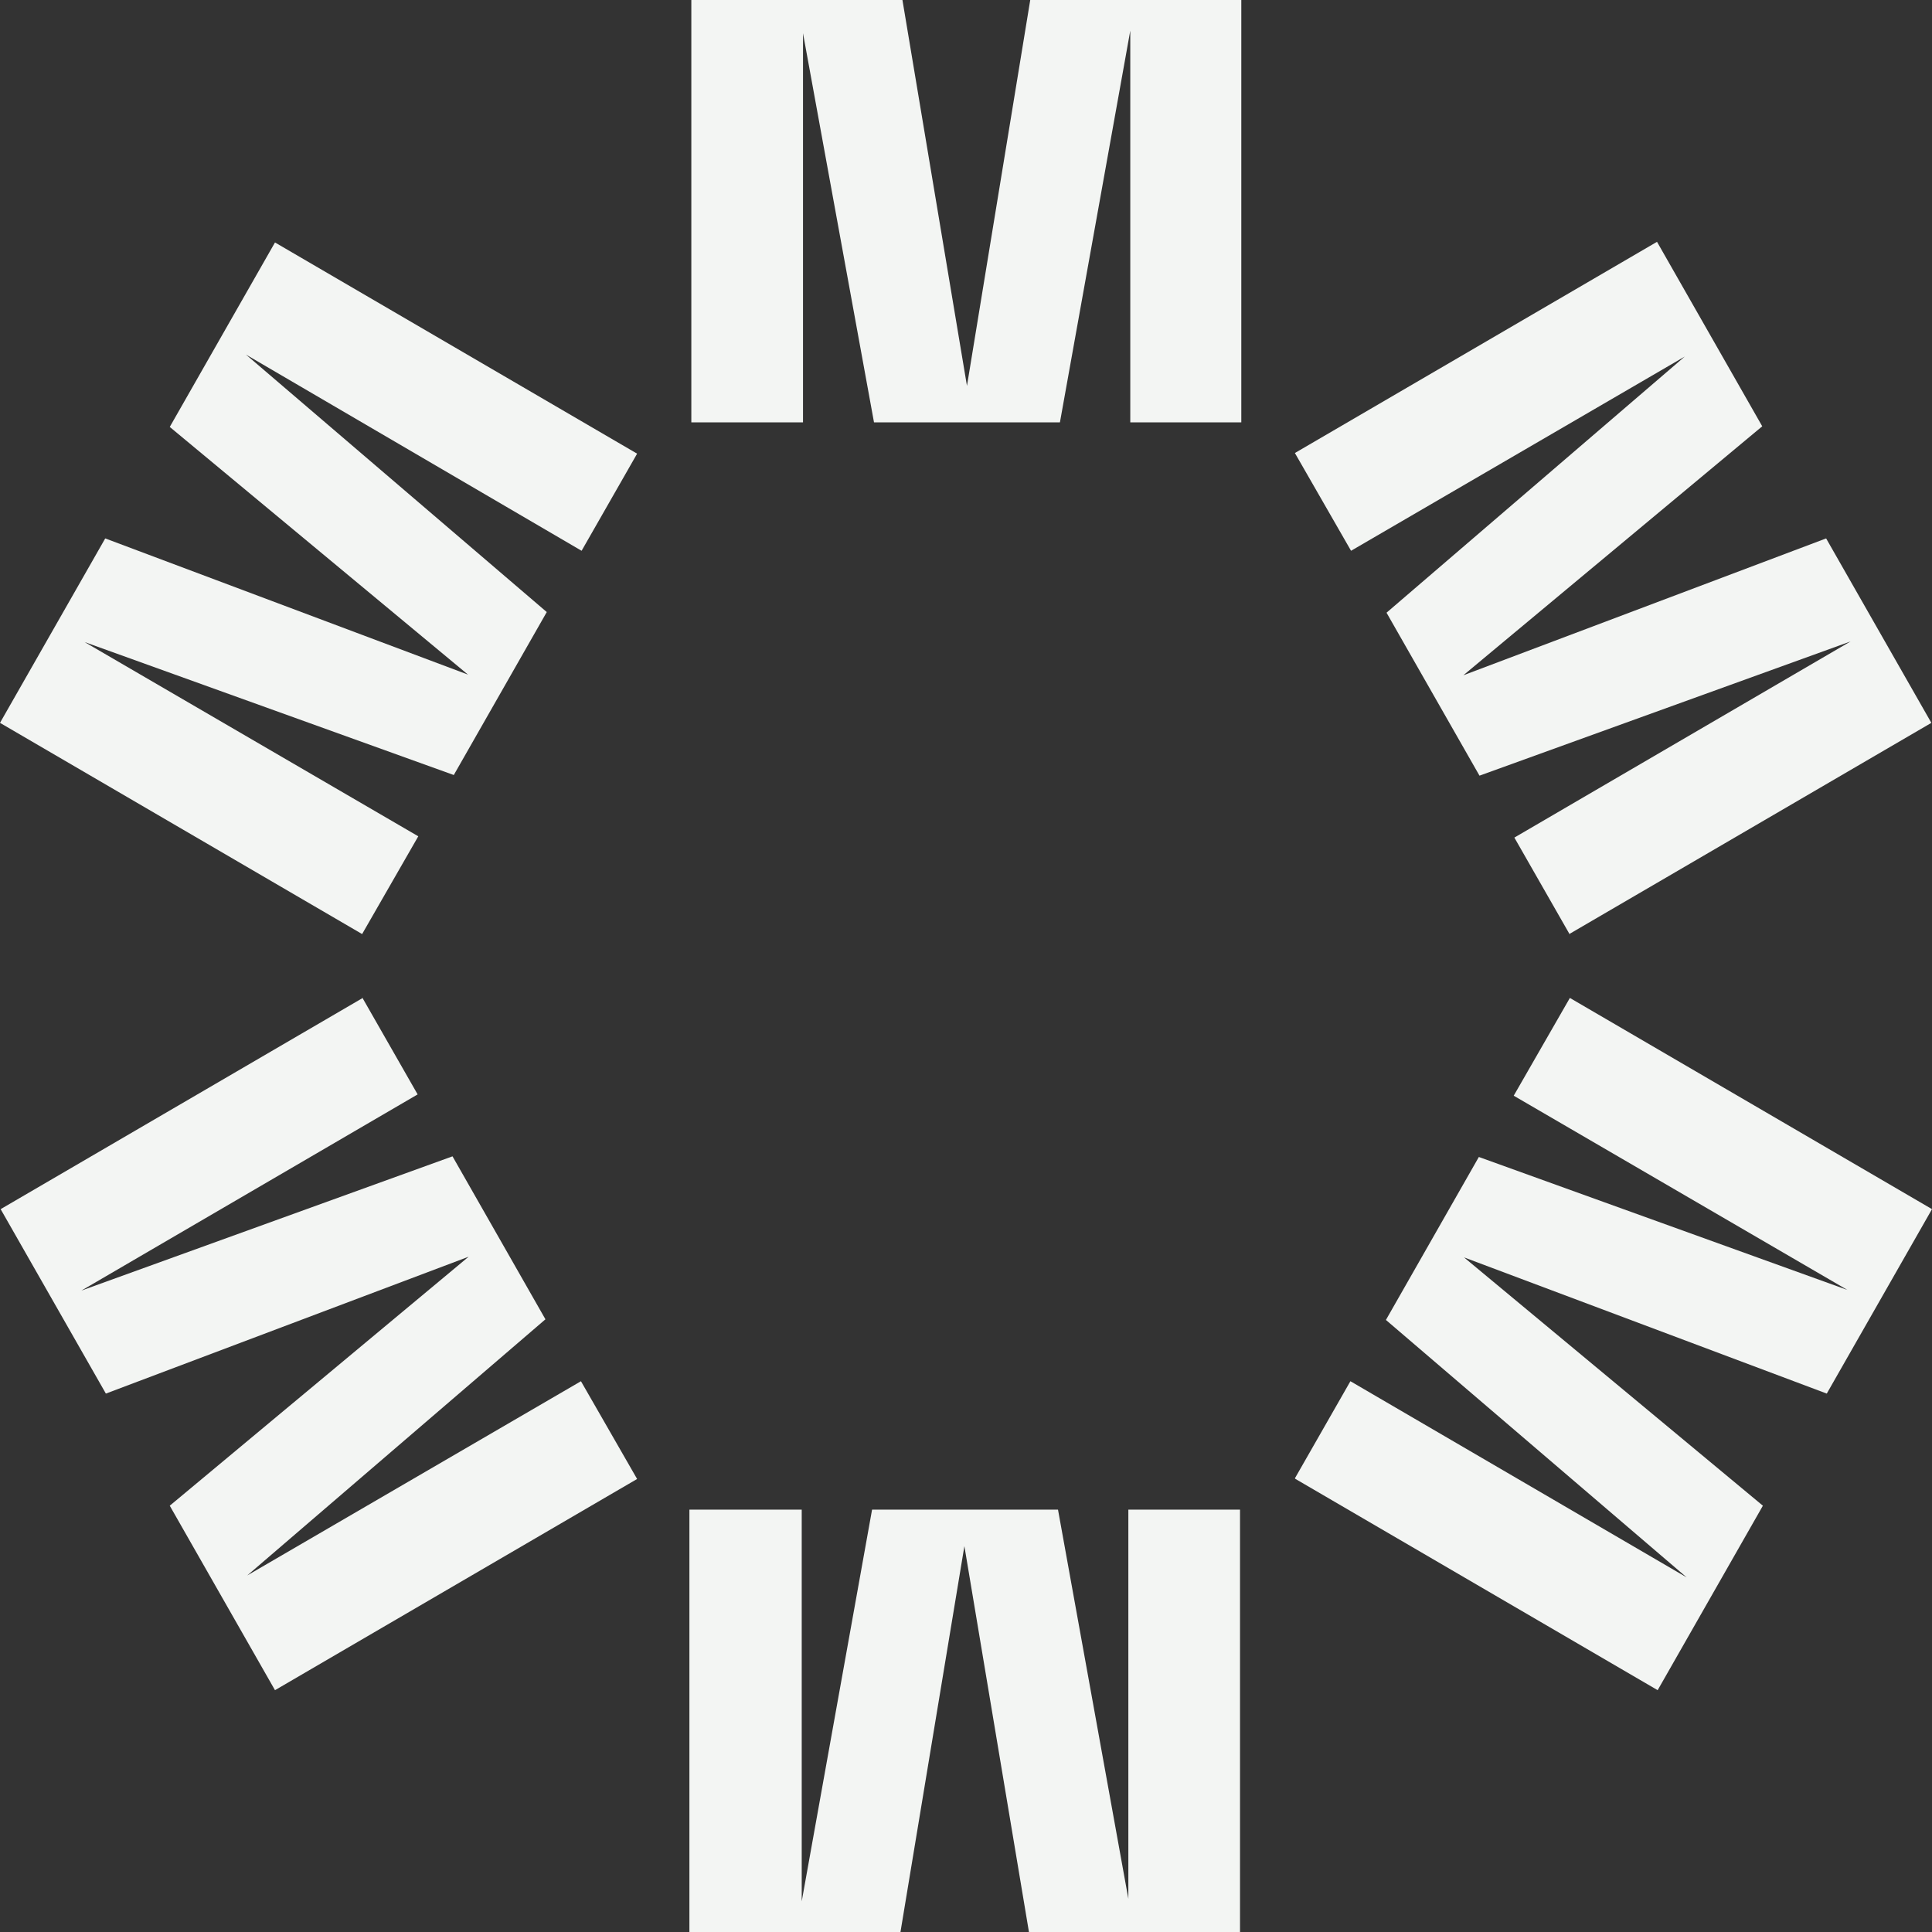 <svg width="60" height="60" viewBox="0 0 60 60" fill="none" xmlns="http://www.w3.org/2000/svg">
<rect x="0" y="0" width="60" height="60" fill="#333333" stroke="none"/>
<g clip-path="url(#clip0_210_12430)">
<path d="M21.45 46.883H24.898V59.049L27.083 46.883H32.857L35.042 58.968V46.883H38.51V60H31.955L29.95 48.016L27.965 60H21.41V46.883H21.45Z" fill="#F3F5F3"/>
<path d="M40.214 45.911L41.938 42.895L52.382 48.988L43.041 40.992L45.927 35.931L57.374 40.061L47.01 34.028L48.754 30.992L60 37.551L56.732 43.279L45.466 39.049L54.748 46.761L51.48 52.49L40.234 45.931L40.214 45.911Z" fill="#F3F5F3"/>
<path d="M48.754 29.028L47.03 26.012L57.474 19.919L45.947 24.089L43.06 19.028L52.322 11.073L41.958 17.105L40.214 14.069L51.46 7.51L54.728 13.239L45.446 20.971L56.712 16.721L59.98 22.449L48.734 29.008L48.754 29.028Z" fill="#F3F5F3"/>
<path d="M38.55 13.117H35.102V0.951L32.917 13.117H27.143L24.938 1.032V13.117H21.47V0H28.026L30.03 11.984L31.995 0H38.55V13.117Z" fill="#F3F5F3"/>
<path d="M19.786 14.089L18.062 17.105L7.638 11.012L16.98 19.008L14.093 24.069L2.626 19.939L12.99 25.972L11.246 29.008L0 22.449L3.268 16.721L14.534 20.951L5.272 13.259L8.54 7.53L19.786 14.089V14.089Z" fill="#F3F5F3"/>
<path d="M11.246 30.972L12.97 33.988L2.526 40.081L14.053 35.911L16.939 40.972L7.678 48.927L18.042 42.895L19.786 45.931L8.54 52.49L5.272 46.761L14.554 39.028L3.288 43.279L0.02 37.551L11.266 30.992L11.246 30.972Z" fill="#F3F5F3"/>
</g>
<defs>
<clipPath id="clip0_210_12430">
<rect width="60" height="60" fill="white"/>
</clipPath>
</defs>
</svg>
